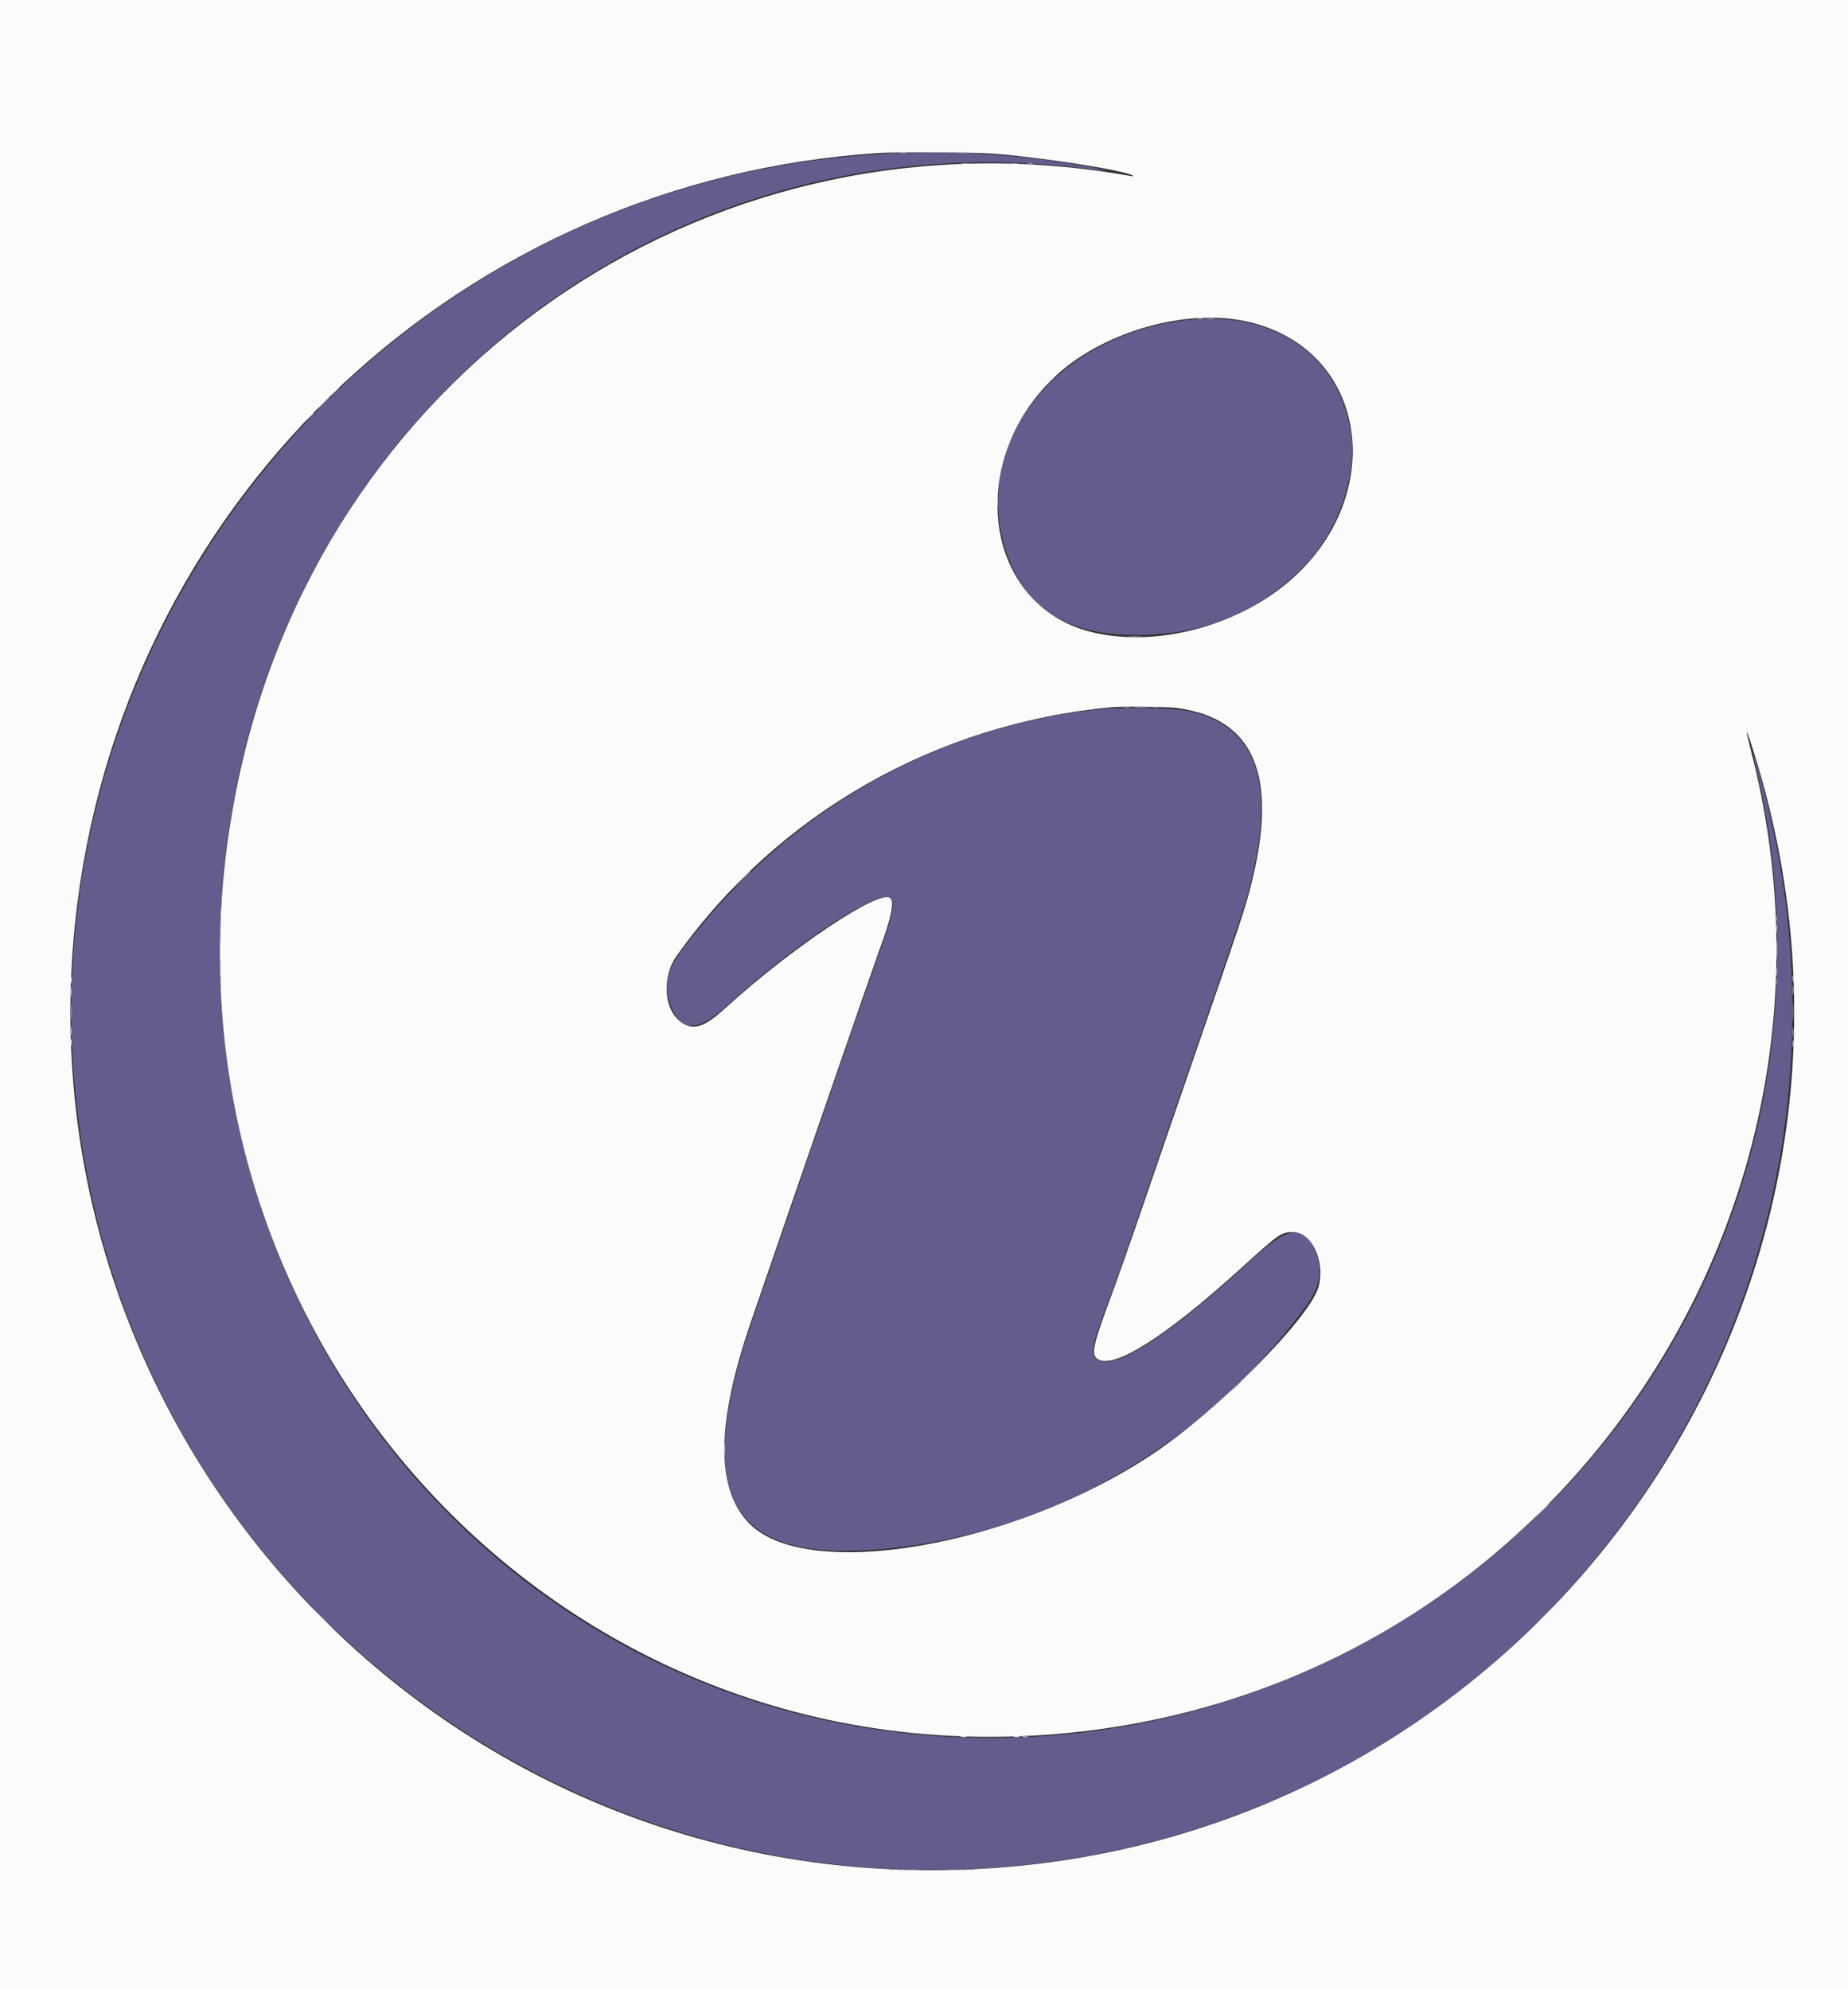 <svg id="svg" xmlns="http://www.w3.org/2000/svg" xmlns:xlink="http://www.w3.org/1999/xlink" width="400" height="430.566" viewBox="0, 0, 400,430.566"><rect x="0" y="0" width="400" height="430.566" fill="#333333" stroke="none"/><g id="svgg"><path id="path0" d="M192.212 33.235 C 75.551 39.120,-6.871 149.726,20.854 263.189 C 42.993 353.792,129.881 414.020,223.071 403.359 C 337.622 390.254,412.258 278.271,380.699 166.856 C 379.360 162.130,379.150 162.185,380.291 166.964 C 386.088 191.243,386.142 218.798,380.441 243.586 C 360.583 329.926,277.637 386.892,190.154 374.273 C 108.979 362.564,49.274 293.340,47.702 209.111 C 45.744 104.168,132.967 23.741,234.946 36.456 C 240.555 37.155,241.048 37.067,236.368 36.202 C 221.614 33.477,206.954 32.492,192.212 33.235 M254.666 69.533 C 227.204 73.787,210.184 96.990,217.894 119.664 C 221.990 131.710,230.891 137.349,245.849 137.374 C 259.790 137.396,270.748 133.212,280.741 124.050 C 289.186 116.308,294.019 103.423,292.325 93.167 C 289.473 75.895,274.452 66.469,254.666 69.533 M236.995 153.563 C 201.817 157.543,170.517 175.562,148.316 204.614 C 144.209 209.988,143.466 213.055,145.178 217.565 C 147.396 223.409,150.986 223.377,157.531 217.452 C 168.000 207.976,179.367 199.653,187.300 195.653 C 194.139 192.205,194.766 193.815,190.825 204.702 C 189.450 208.500,178.296 240.697,173.108 255.841 C 170.616 263.116,164.896 279.741,162.895 285.525 C 150.050 322.650,157.423 337.321,187.950 335.379 C 224.814 333.035,259.336 313.925,282.306 283.148 C 285.886 278.351,286.513 274.709,284.525 270.247 C 282.017 264.616,278.672 265.327,270.026 273.328 C 254.418 287.772,242.467 295.756,238.315 294.512 C 235.747 293.743,235.928 292.223,239.821 281.852 C 241.622 277.055,242.680 274.043,246.584 262.601 C 247.687 259.368,253.166 243.436,258.760 227.196 C 264.354 210.956,269.384 196.011,269.938 193.985 C 276.358 170.518,272.713 157.903,258.410 154.087 C 254.859 153.139,243.250 152.855,236.995 153.563 " stroke="none" fill="#635c8c" fill-rule="evenodd"></path><path id="path1" d="M0.000 215.283 L 0.000 430.566 200.000 430.566 L 400.000 430.566 400.000 215.283 L 400.000 0.000 200.000 0.000 L 0.000 0.000 0.000 215.283 M214.695 33.222 C 225.161 33.993,243.256 36.811,245.114 37.960 C 245.421 38.150,245.287 38.185,244.673 38.075 C 155.490 22.114,71.745 78.057,52.008 166.778 C 25.860 284.313,120.028 389.823,237.179 374.253 C 337.893 360.868,404.498 261.658,379.102 162.855 C 377.620 157.089,377.776 156.940,379.521 162.456 C 417.977 283.995,326.035 406.814,198.243 404.613 C 87.406 402.705,2.667 304.906,16.782 195.185 C 28.163 106.715,100.548 38.993,190.007 33.119 C 193.688 32.878,210.995 32.950,214.695 33.222 M270.977 69.815 C 298.212 76.800,300.467 111.821,274.789 128.997 C 263.141 136.788,247.857 139.783,235.810 136.635 C 213.343 130.764,208.850 100.689,227.668 82.134 C 238.230 71.720,257.278 66.301,270.977 69.815 M254.666 153.173 C 271.491 155.372,276.756 167.800,270.830 191.330 C 269.521 196.531,268.785 198.748,257.612 231.154 C 252.484 246.025,247.044 261.830,245.522 266.275 C 244.000 270.720,241.679 277.267,240.362 280.823 C 236.550 291.124,236.138 293.051,237.538 294.032 C 240.907 296.392,252.126 289.349,268.162 274.807 C 277.019 266.775,277.291 266.585,279.941 266.577 C 283.953 266.565,286.909 273.006,285.386 278.445 C 283.507 285.157,263.505 305.281,249.375 314.676 C 219.381 334.620,174.877 342.307,162.288 329.718 C 154.881 322.311,154.946 308.181,162.490 286.162 C 171.394 260.171,189.218 208.580,190.383 205.424 C 192.971 198.415,193.654 195.100,192.675 194.288 C 190.354 192.361,171.292 205.083,157.140 218.002 C 152.849 221.919,150.567 222.847,148.194 221.636 C 143.780 219.384,142.927 211.766,146.524 206.725 C 168.420 176.040,202.539 156.554,240.558 153.021 C 242.888 152.805,252.653 152.910,254.666 153.173 " stroke="none" fill="#fbfbfb" fill-rule="evenodd"></path><path id="path2" d="M259.295 68.976 C 259.578 69.049,260.040 69.049,260.323 68.976 C 260.606 68.902,260.375 68.841,259.809 68.841 C 259.243 68.841,259.012 68.902,259.295 68.976 M69.949 87.142 C 69.235 87.869,68.717 88.464,68.798 88.464 C 68.878 88.464,69.529 87.869,70.242 87.142 C 70.956 86.414,71.474 85.819,71.394 85.819 C 71.313 85.819,70.662 86.414,69.949 87.142 M243.424 153.031 C 243.707 153.105,244.170 153.105,244.453 153.031 C 244.735 152.957,244.504 152.897,243.938 152.897 C 243.373 152.897,243.141 152.957,243.424 153.031 M249.596 153.031 C 249.879 153.105,250.342 153.105,250.625 153.031 C 250.907 152.957,250.676 152.897,250.110 152.897 C 249.544 152.897,249.313 152.957,249.596 153.031 M160.315 190.522 L 158.266 192.652 160.397 190.603 C 162.376 188.700,162.662 188.391,162.446 188.391 C 162.401 188.391,161.443 189.350,160.315 190.522 M47.680 199.559 C 47.680 200.125,47.741 200.356,47.815 200.073 C 47.889 199.791,47.889 199.328,47.815 199.045 C 47.741 198.762,47.680 198.993,47.680 199.559 M384.507 200.882 C 384.509 201.690,384.567 201.986,384.634 201.539 C 384.702 201.092,384.700 200.431,384.630 200.069 C 384.560 199.708,384.505 200.073,384.507 200.882 M384.507 210.287 C 384.509 211.095,384.567 211.391,384.634 210.944 C 384.702 210.497,384.700 209.836,384.630 209.474 C 384.560 209.113,384.505 209.478,384.507 210.287 M47.686 211.756 C 47.689 212.403,47.750 212.633,47.820 212.267 C 47.890 211.901,47.888 211.372,47.814 211.091 C 47.740 210.810,47.683 211.109,47.686 211.756 M388.038 214.254 C 388.038 215.143,388.093 215.507,388.161 215.062 C 388.228 214.618,388.228 213.891,388.161 213.446 C 388.093 213.001,388.038 213.365,388.038 214.254 M15.374 214.695 C 15.376 215.665,15.430 216.026,15.496 215.498 C 15.561 214.970,15.560 214.176,15.493 213.735 C 15.426 213.293,15.372 213.725,15.374 214.695 M15.371 223.071 C 15.371 223.960,15.426 224.324,15.493 223.880 C 15.561 223.435,15.561 222.708,15.493 222.263 C 15.426 221.819,15.371 222.182,15.371 223.071 M388.038 223.365 C 388.038 224.254,388.093 224.618,388.161 224.173 C 388.228 223.729,388.228 223.001,388.161 222.557 C 388.093 222.112,388.038 222.476,388.038 223.365 M333.568 327.039 L 331.962 328.729 333.652 327.122 C 335.222 325.630,335.476 325.349,335.258 325.349 C 335.212 325.349,334.452 326.109,333.568 327.039 M221.381 375.809 C 221.664 375.883,222.127 375.883,222.410 375.809 C 222.693 375.735,222.461 375.674,221.896 375.674 C 221.330 375.674,221.098 375.735,221.381 375.809 M194.342 404.611 C 194.625 404.685,195.088 404.685,195.371 404.611 C 195.654 404.537,195.422 404.477,194.857 404.477 C 194.291 404.477,194.060 404.537,194.342 404.611 M208.156 404.611 C 208.439 404.685,208.902 404.685,209.184 404.611 C 209.467 404.537,209.236 404.477,208.670 404.477 C 208.104 404.477,207.873 404.537,208.156 404.611 " stroke="none" fill="#b5b4cc" fill-rule="evenodd"></path><path id="path3" d="M194.783 33.124 C 195.147 33.194,195.742 33.194,196.106 33.124 C 196.470 33.054,196.172 32.997,195.445 32.997 C 194.717 32.997,194.420 33.054,194.783 33.124 M207.421 33.124 C 207.785 33.194,208.380 33.194,208.744 33.124 C 209.107 33.054,208.810 32.997,208.082 32.997 C 207.355 32.997,207.057 33.054,207.421 33.124 M222.557 35.471 C 222.840 35.545,223.303 35.545,223.586 35.471 C 223.868 35.397,223.637 35.336,223.071 35.336 C 222.506 35.336,222.274 35.397,222.557 35.471 M261.356 68.984 C 261.803 69.051,262.464 69.050,262.825 68.980 C 263.187 68.910,262.821 68.855,262.013 68.857 C 261.205 68.859,260.909 68.916,261.356 68.984 M244.600 137.760 C 245.206 137.823,246.198 137.823,246.804 137.760 C 247.410 137.697,246.914 137.645,245.702 137.645 C 244.489 137.645,243.993 137.697,244.600 137.760 M245.930 153.044 C 246.621 153.106,247.679 153.106,248.281 153.042 C 248.883 152.979,248.317 152.928,247.024 152.930 C 245.731 152.931,245.239 152.982,245.930 153.044 M47.686 197.649 C 47.689 198.295,47.750 198.525,47.820 198.160 C 47.890 197.794,47.888 197.265,47.814 196.984 C 47.740 196.703,47.683 197.002,47.686 197.649 M384.491 198.677 C 384.491 199.243,384.552 199.475,384.626 199.192 C 384.700 198.909,384.700 198.446,384.626 198.163 C 384.552 197.880,384.491 198.112,384.491 198.677 M384.491 212.491 C 384.491 213.057,384.552 213.288,384.626 213.005 C 384.700 212.722,384.700 212.259,384.626 211.976 C 384.552 211.694,384.491 211.925,384.491 212.491 M47.680 213.666 C 47.680 214.232,47.741 214.464,47.815 214.181 C 47.889 213.898,47.889 213.435,47.815 213.152 C 47.741 212.869,47.680 213.101,47.680 213.666 M388.060 218.810 C 388.061 220.588,388.109 221.277,388.168 220.342 C 388.226 219.407,388.226 217.952,388.166 217.109 C 388.107 216.266,388.059 217.032,388.060 218.810 M15.389 218.957 C 15.389 220.492,15.438 221.120,15.499 220.353 C 15.559 219.585,15.559 218.328,15.499 217.561 C 15.438 216.793,15.389 217.421,15.389 218.957 M270.961 296.473 L 269.949 297.575 271.051 296.562 C 271.657 296.005,272.153 295.509,272.153 295.460 C 272.153 295.236,271.904 295.447,270.961 296.473 M267.435 300.000 L 266.422 301.102 267.524 300.089 C 268.550 299.147,268.761 298.898,268.537 298.898 C 268.488 298.898,267.992 299.394,267.435 300.000 M196.547 404.621 C 197.072 404.686,197.932 404.686,198.457 404.621 C 198.982 404.556,198.553 404.503,197.502 404.503 C 196.451 404.503,196.021 404.556,196.547 404.621 M205.070 404.621 C 205.595 404.686,206.455 404.686,206.980 404.621 C 207.506 404.556,207.076 404.503,206.025 404.503 C 204.974 404.503,204.544 404.556,205.070 404.621 " stroke="none" fill="#9b9cb5" fill-rule="evenodd"></path><path id="path4" d="M208.303 35.476 C 208.666 35.546,209.262 35.546,209.625 35.476 C 209.989 35.406,209.691 35.348,208.964 35.348 C 208.237 35.348,207.939 35.406,208.303 35.476 M218.883 35.476 C 219.247 35.546,219.842 35.546,220.206 35.476 C 220.569 35.406,220.272 35.348,219.544 35.348 C 218.817 35.348,218.519 35.406,218.883 35.476 M227.170 82.513 L 226.157 83.615 227.259 82.602 C 228.285 81.659,228.497 81.411,228.272 81.411 C 228.223 81.411,227.727 81.907,227.170 82.513 M72.284 84.864 L 71.271 85.966 72.373 84.953 C 73.399 84.011,73.611 83.762,73.386 83.762 C 73.337 83.762,72.841 84.258,72.284 84.864 M66.844 90.301 L 65.981 91.256 66.936 90.393 C 67.461 89.918,67.891 89.489,67.891 89.438 C 67.891 89.211,67.649 89.411,66.844 90.301 M292.817 97.722 C 292.819 98.692,292.874 99.053,292.939 98.525 C 293.004 97.997,293.003 97.203,292.936 96.762 C 292.869 96.320,292.815 96.752,292.817 97.722 M215.815 108.597 C 215.816 109.566,215.871 109.928,215.937 109.400 C 216.002 108.871,216.001 108.078,215.934 107.636 C 215.867 107.195,215.813 107.627,215.815 108.597 M273.131 175.018 C 273.132 176.150,273.185 176.577,273.249 175.967 C 273.313 175.357,273.312 174.431,273.247 173.910 C 273.182 173.388,273.130 173.887,273.131 175.018 M47.711 202.498 C 47.711 203.711,47.763 204.206,47.826 203.600 C 47.890 202.994,47.890 202.002,47.826 201.396 C 47.763 200.790,47.711 201.286,47.711 202.498 M384.535 205.584 C 384.536 207.524,384.584 208.279,384.641 207.263 C 384.699 206.246,384.698 204.659,384.640 203.736 C 384.582 202.813,384.535 203.644,384.535 205.584 M47.708 208.817 C 47.710 209.949,47.763 210.375,47.827 209.766 C 47.890 209.156,47.889 208.230,47.824 207.708 C 47.759 207.187,47.707 207.686,47.708 208.817 M388.024 211.756 C 388.027 212.403,388.088 212.633,388.158 212.267 C 388.228 211.901,388.226 211.372,388.152 211.091 C 388.078 210.810,388.021 211.109,388.024 211.756 M15.357 212.050 C 15.360 212.697,15.420 212.926,15.491 212.561 C 15.561 212.195,15.558 211.666,15.485 211.385 C 15.411 211.104,15.354 211.403,15.357 212.050 M15.357 225.569 C 15.360 226.216,15.420 226.446,15.491 226.080 C 15.561 225.715,15.558 225.186,15.485 224.905 C 15.411 224.624,15.354 224.923,15.357 225.569 M388.024 225.863 C 388.027 226.510,388.088 226.740,388.158 226.374 C 388.228 226.009,388.226 225.480,388.152 225.199 C 388.078 224.918,388.021 225.217,388.024 225.863 M156.748 313.593 C 156.748 314.805,156.800 315.301,156.864 314.695 C 156.927 314.089,156.927 313.097,156.864 312.491 C 156.800 311.885,156.748 312.381,156.748 313.593 M333.719 350.110 L 331.080 352.829 333.799 350.190 C 335.294 348.738,336.517 347.515,336.517 347.471 C 336.517 347.258,336.170 347.585,333.719 350.110 M69.655 350.184 C 71.022 351.558,72.206 352.682,72.287 352.682 C 72.368 352.682,71.315 351.558,69.949 350.184 C 68.582 348.810,67.397 347.686,67.316 347.686 C 67.236 347.686,68.288 348.810,69.655 350.184 M208.012 375.814 C 208.378 375.884,208.907 375.882,209.188 375.808 C 209.469 375.735,209.170 375.677,208.523 375.680 C 207.877 375.684,207.647 375.744,208.012 375.814 M219.474 375.814 C 219.840 375.884,220.369 375.882,220.650 375.808 C 220.931 375.735,220.632 375.677,219.985 375.680 C 219.339 375.684,219.109 375.744,219.474 375.814 M192.579 404.611 C 192.862 404.685,193.325 404.685,193.608 404.611 C 193.891 404.537,193.659 404.477,193.093 404.477 C 192.528 404.477,192.296 404.537,192.579 404.611 M209.919 404.611 C 210.202 404.685,210.665 404.685,210.948 404.611 C 211.231 404.537,210.999 404.477,210.434 404.477 C 209.868 404.477,209.636 404.537,209.919 404.611 " stroke="none" fill="#d5d5ea" fill-rule="evenodd"></path></g></svg>